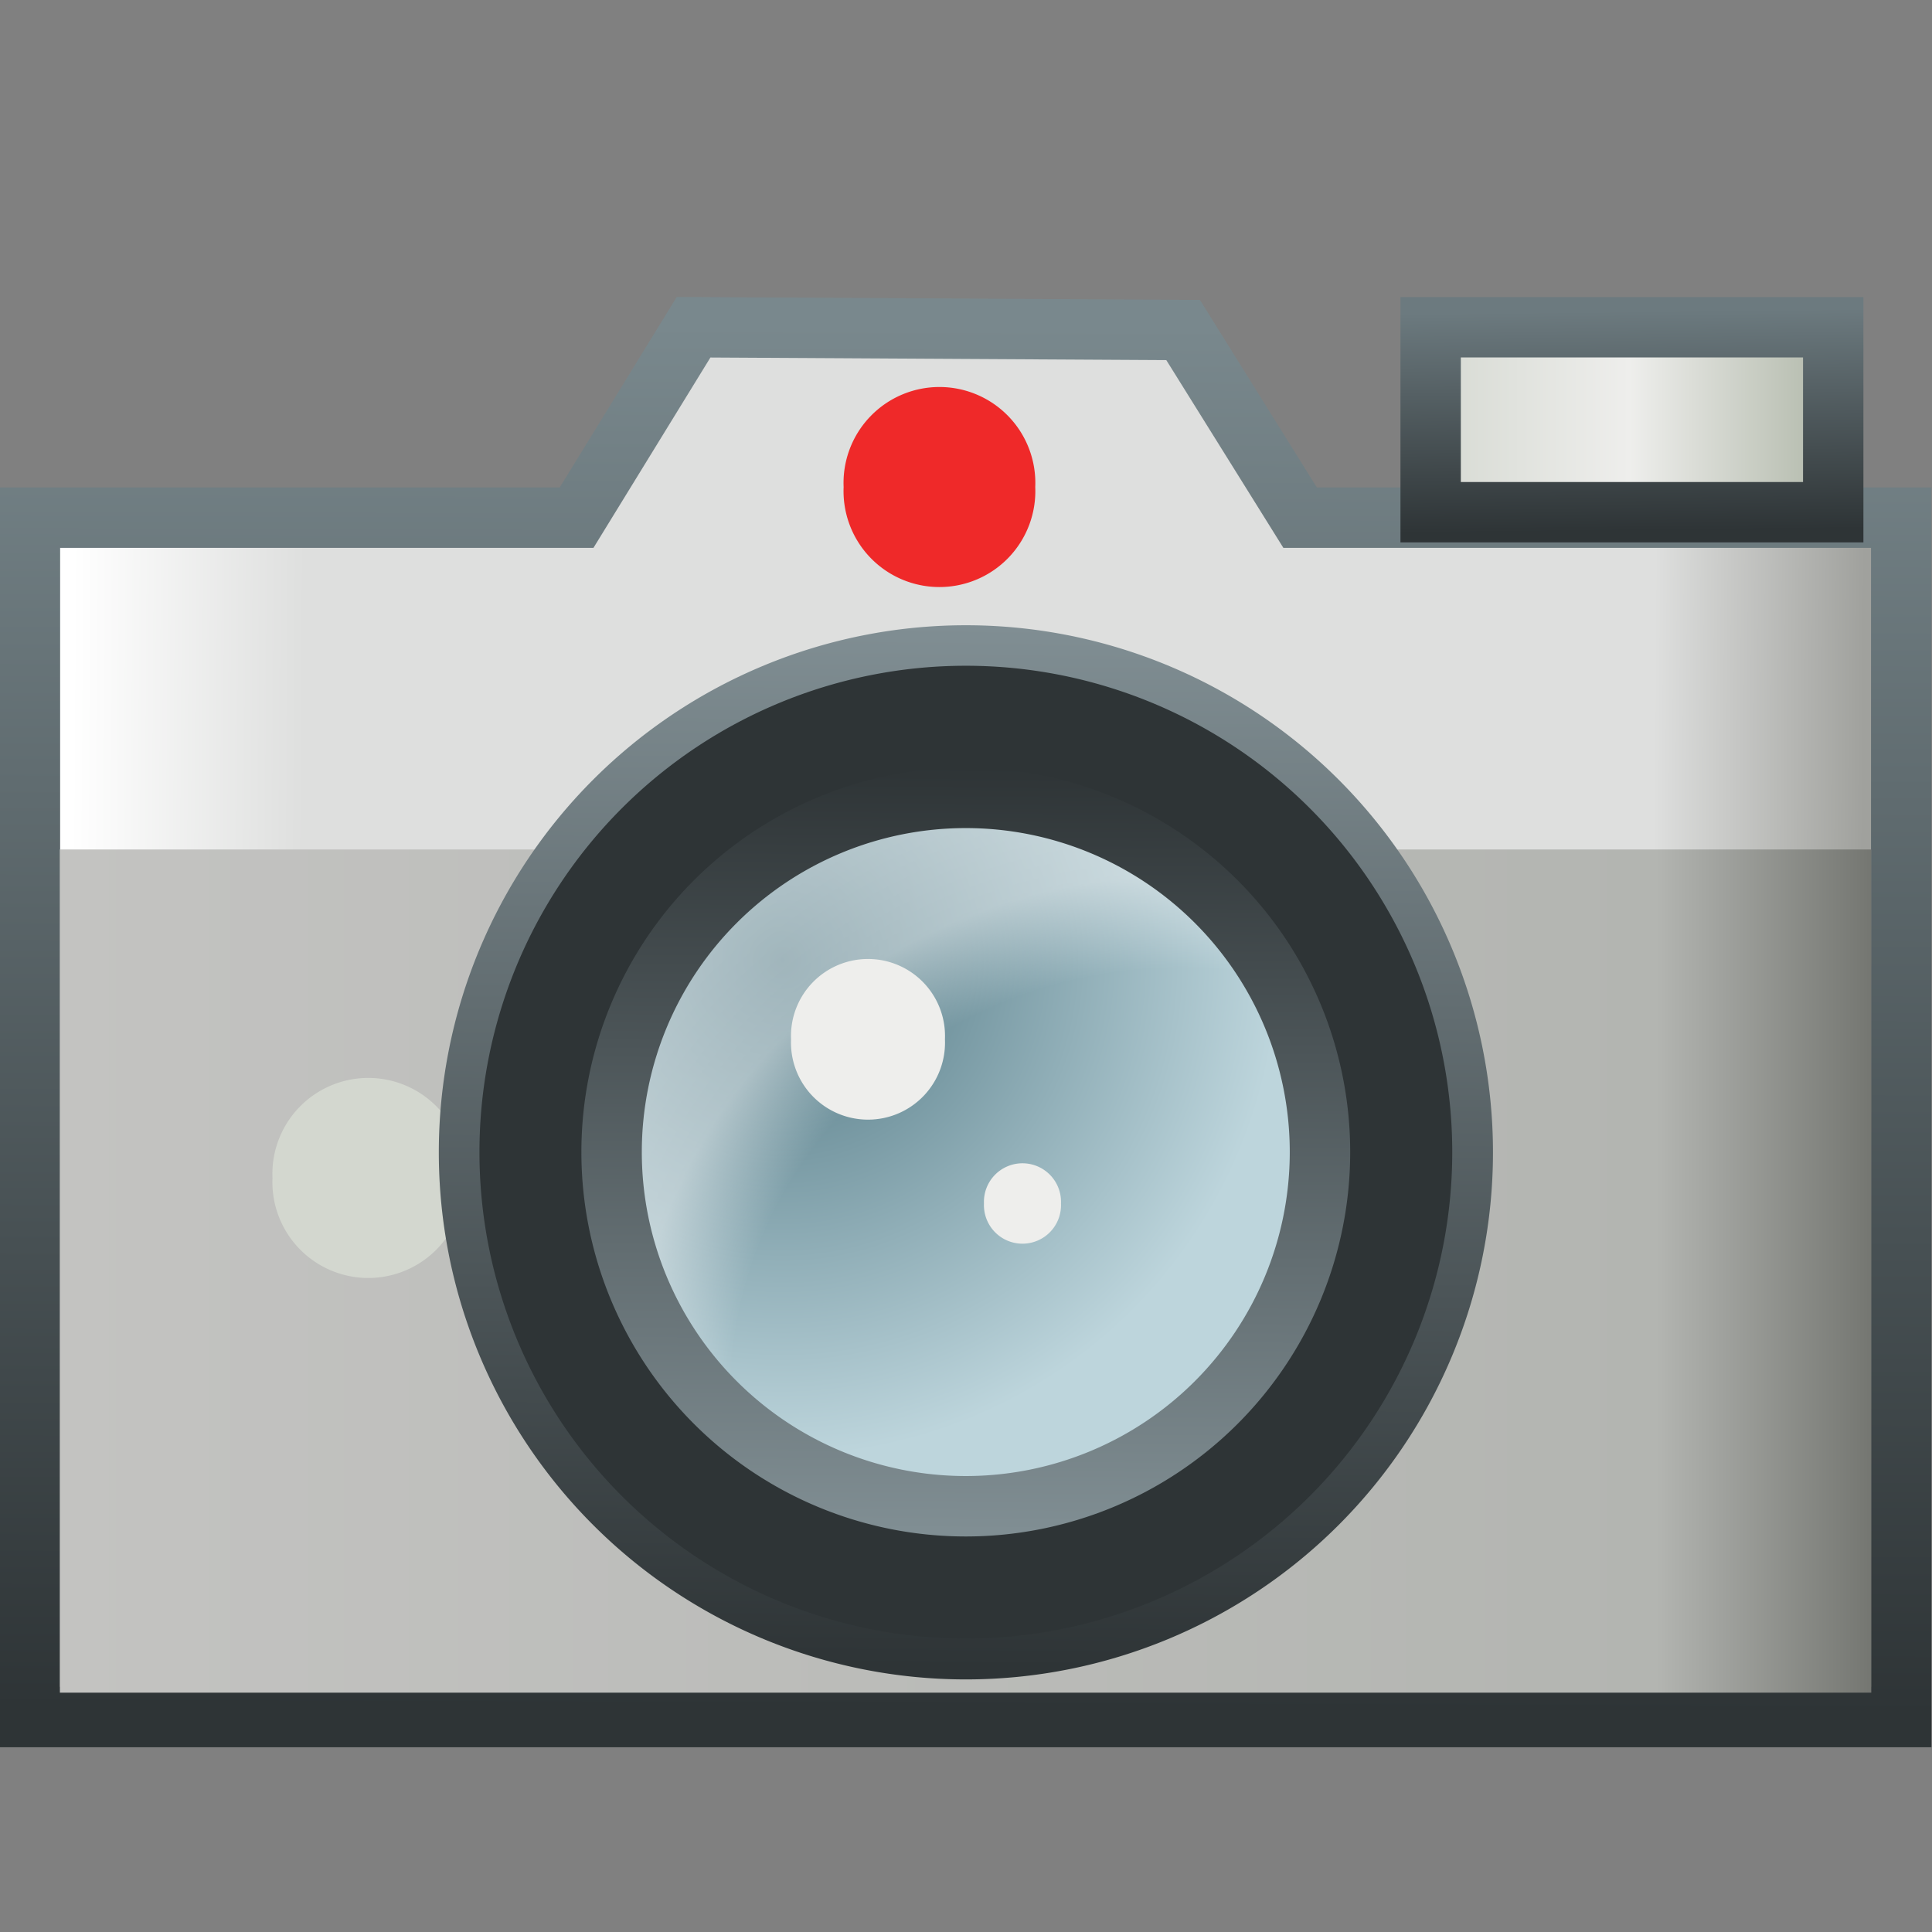 <?xml version="1.0" encoding="UTF-8" standalone="no"?>
<!-- Created with Inkscape (http://www.inkscape.org/) -->

<svg
   xmlns:dc="http://purl.org/dc/elements/1.1/"
   xmlns:cc="http://creativecommons.org/ns#"
   xmlns:rdf="http://www.w3.org/1999/02/22-rdf-syntax-ns#"
   xmlns:svg="http://www.w3.org/2000/svg"
   xmlns="http://www.w3.org/2000/svg"
   xmlns:xlink="http://www.w3.org/1999/xlink"
   xmlns:sodipodi="http://sodipodi.sourceforge.net/DTD/sodipodi-0.dtd"
   xmlns:inkscape="http://www.inkscape.org/namespaces/inkscape"
   width="16px"
   height="16px"
   id="svg3917"
   version="1.1"
   inkscape:version="0.48.2 r9819"
   sodipodi:docname="take.svg">
  <rect width="100%" height="100%" fill="#808080" stroke="none"/>
  <defs
     id="defs3919">
    <linearGradient
       id="linearGradient4742">
      <stop
         style="stop-color:#c3c3c1;stop-opacity:1;"
         offset="0"
         id="stop4744" />
      <stop
         id="stop4750"
         offset="0.881"
         style="stop-color:#b3b5b1;stop-opacity:1;" />
      <stop
         style="stop-color:#747671;stop-opacity:1;"
         offset="1"
         id="stop4746" />
    </linearGradient>
    <linearGradient
       id="linearGradient4548">
      <stop
         id="stop4550"
         offset="0"
         style="stop-color:#ffffff;stop-opacity:1;" />
      <stop
         style="stop-color:#dedfde;stop-opacity:1;"
         offset="0.13"
         id="stop4552" />
      <stop
         style="stop-color:#dedfde;stop-opacity:1;"
         offset="0.883"
         id="stop4554" />
      <stop
         id="stop4556"
         offset="1"
         style="stop-color:#a0a19d;stop-opacity:1;" />
    </linearGradient>
    <linearGradient
       id="linearGradient4538">
      <stop
         style="stop-color:#79888d;stop-opacity:1;"
         offset="0"
         id="stop4540" />
      <stop
         style="stop-color:#2e3436;stop-opacity:1;"
         offset="1"
         id="stop4542" />
    </linearGradient>
    <linearGradient
       id="linearGradient4529">
      <stop
         style="stop-color:#6c7a7f;stop-opacity:1;"
         offset="0"
         id="stop4531" />
      <stop
         style="stop-color:#2e3436;stop-opacity:1;"
         offset="1"
         id="stop4533" />
    </linearGradient>
    <linearGradient
       id="linearGradient4519">
      <stop
         style="stop-color:#d3d7cf;stop-opacity:1"
         offset="0"
         id="stop4521" />
      <stop
         id="stop4527"
         offset="0.5"
         style="stop-color:#eeeeec;stop-opacity:1" />
      <stop
         style="stop-color:#aab2a2;stop-opacity:1;"
         offset="1"
         id="stop4523" />
    </linearGradient>
    <linearGradient
       id="linearGradient4503">
      <stop
         style="stop-color:#ffffff;stop-opacity:1;"
         offset="0"
         id="stop4505" />
      <stop
         id="stop4515"
         offset="0.13"
         style="stop-color:#dedfde;stop-opacity:1;" />
      <stop
         id="stop4513"
         offset="0.833"
         style="stop-color:#dedfde;stop-opacity:1;" />
      <stop
         style="stop-color:#a0a19d;stop-opacity:1;"
         offset="1"
         id="stop4507" />
    </linearGradient>
    <linearGradient
       id="linearGradient4489">
      <stop
         style="stop-color:#ffffff;stop-opacity:0;"
         offset="0"
         id="stop4491" />
      <stop
         id="stop4497"
         offset="0.615"
         style="stop-color:#ffffff;stop-opacity:0;" />
      <stop
         style="stop-color:#ffffff;stop-opacity:0.444;"
         offset="0.75"
         id="stop4501" />
      <stop
         style="stop-color:#ffffff;stop-opacity:0.504;"
         offset="1"
         id="stop4493" />
    </linearGradient>
    <linearGradient
       id="linearGradient4473">
      <stop
         style="stop-color:#808e93;stop-opacity:1;"
         offset="0"
         id="stop4475" />
      <stop
         style="stop-color:#2e3436;stop-opacity:1;"
         offset="1"
         id="stop4477" />
    </linearGradient>
    <linearGradient
       id="linearGradient4465">
      <stop
         style="stop-color:#2e3436;stop-opacity:1;"
         offset="0"
         id="stop4467" />
      <stop
         style="stop-color:#808e93;stop-opacity:1;"
         offset="1"
         id="stop4469" />
    </linearGradient>
    <linearGradient
       id="linearGradient4453">
      <stop
         style="stop-color:#4f7682;stop-opacity:1;"
         offset="0"
         id="stop4455" />
      <stop
         style="stop-color:#bdd5dc;stop-opacity:1;"
         offset="1"
         id="stop4457" />
    </linearGradient>
    <radialGradient
       inkscape:collect="always"
       xlink:href="#linearGradient4453"
       id="radialGradient4459"
       cx="7.26"
       cy="8.24"
       fx="7.26"
       fy="8.24"
       r="3.581"
       gradientUnits="userSpaceOnUse" />
    <linearGradient
       inkscape:collect="always"
       xlink:href="#linearGradient4473"
       id="linearGradient4471"
       x1="8.516"
       y1="13.455"
       x2="8.585"
       y2="5.73"
       gradientUnits="userSpaceOnUse" />
    <linearGradient
       inkscape:collect="always"
       xlink:href="#linearGradient4473"
       id="linearGradient4479"
       x1="8.537"
       y1="5.831"
       x2="8.456"
       y2="13.335"
       gradientUnits="userSpaceOnUse" />
    <radialGradient
       inkscape:collect="always"
       xlink:href="#linearGradient4489"
       id="radialGradient4495"
       cx="10.904"
       cy="12.114"
       fx="10.904"
       fy="12.114"
       r="3.936"
       gradientUnits="userSpaceOnUse"
       gradientTransform="matrix(1.879,0.012,-0.012,1.771,-9.584,-9.53)" />
    <linearGradient
       inkscape:collect="always"
       xlink:href="#linearGradient4519"
       id="linearGradient4525"
       x1="10.699"
       y1="2.485"
       x2="15.429"
       y2="2.485"
       gradientUnits="userSpaceOnUse"
       gradientTransform="matrix(0.791,0,0,0.764,3.166,0.64)" />
    <linearGradient
       inkscape:collect="always"
       xlink:href="#linearGradient4529"
       id="linearGradient4535"
       x1="12.206"
       y1="2.541"
       x2="12.233"
       y2="4.929"
       gradientUnits="userSpaceOnUse"
       gradientTransform="matrix(0.791,0,0,0.764,3.166,0.64)" />
    <linearGradient
       inkscape:collect="always"
       xlink:href="#linearGradient4538"
       id="linearGradient4544"
       x1="8.264"
       y1="2.699"
       x2="8.224"
       y2="14.164"
       gradientUnits="userSpaceOnUse" />
    <linearGradient
       inkscape:collect="always"
       xlink:href="#linearGradient4548"
       id="linearGradient4546"
       gradientUnits="userSpaceOnUse"
       gradientTransform="matrix(1,0,0,1.05,0,-0.711)"
       x1="0.583"
       y1="8.915"
       x2="15.409"
       y2="9.013" />
    <linearGradient
       inkscape:collect="always"
       xlink:href="#linearGradient4742"
       id="linearGradient4748"
       x1="0.496"
       y1="10.526"
       x2="15.497"
       y2="10.526"
       gradientUnits="userSpaceOnUse" />
  </defs>
  <sodipodi:namedview
     id="base"
     pagecolor="#303030"
     bordercolor="#666666"
     borderopacity="1.0"
     inkscape:pageopacity="1"
     inkscape:pageshadow="2"
     inkscape:zoom="44.395604"
     inkscape:cx="4.2972162"
     inkscape:cy="7.7419595"
     inkscape:current-layer="layer1"
     showgrid="true"
     inkscape:grid-bbox="true"
     inkscape:document-units="px"
     inkscape:snap-global="false"
     inkscape:window-width="2560"
     inkscape:window-height="1468"
     inkscape:window-x="0"
     inkscape:window-y="0"
     inkscape:window-maximized="1">
    <inkscape:grid
       type="xygrid"
       id="grid3925"
       empspacing="5"
       visible="true"
       enabled="true"
       snapvisiblegridlinesonly="true"
       color="#a3a3ff"
       opacity="0.153"
       empcolor="#f2f2ff"
       empopacity="0.251" />
  </sodipodi:namedview>
  <g
     id="layer1"
     inkscape:label="Layer 1"
     inkscape:groupmode="layer">
    <path
       style="color:#000000;fill:url(#linearGradient4546);fill-opacity:1;stroke:url(#linearGradient4544);stroke-width:0.5;stroke-linecap:round;stroke-linejoin:miter;stroke-miterlimit:4;stroke-opacity:1;stroke-dashoffset:0;marker:none;visibility:visible;display:inline;overflow:visible;enable-background:accumulate"
       d="m 0.248,4.287 4.527,0 0.969,-1.577 4.054,0.023 0.969,1.554 4.978,0 0,9.933 -15.497,0 z"
       id="rect3927"
       inkscape:connector-curvature="0"
       sodipodi:nodetypes="ccccccccc" />
    <rect
       style="color:#000000;fill:url(#linearGradient4748);stroke:none;stroke-width:0.5;marker:none;visibility:visible;display:inline;overflow:visible;enable-background:accumulate;fill-opacity:1"
       id="rect4740"
       width="15.001"
       height="6.983"
       x="0.496"
       y="7.035" />
    <path
       sodipodi:type="arc"
       style="color:#000000;fill:url(#radialGradient4459);fill-opacity:1;fill-rule:nonzero;stroke:none;stroke-width:0.473;marker:none;visibility:visible;display:inline;overflow:visible;enable-background:accumulate"
       id="path4437"
       sodipodi:cx="8.5819311"
       sodipodi:cy="9.625495"
       sodipodi:rx="3.5814357"
       sodipodi:ry="3.5814357"
       d="m 12.163,9.625 a 3.581,3.581 0 1 1 -7.163,0 3.581,3.581 0 1 1 7.163,0 z"
       transform="matrix(1.149,0,0,1.149,-1.861,-1.516)" />
    <path
       transform="matrix(1.468,0,0,1.468,-2.438,-8.245)"
       d="m 7.501,8.364 a 0.541,0.541 0 1 1 -1.081,0 0.541,0.541 0 1 1 1.081,0 z"
       sodipodi:ry="0.54059404"
       sodipodi:rx="0.54059404"
       sodipodi:cy="8.364109"
       sodipodi:cx="6.9601488"
       id="path4752"
       style="color:#000000;fill:#ef2929;fill-opacity:1;fill-rule:nonzero;stroke:none;stroke-width:0.5;marker:none;visibility:visible;display:inline;overflow:visible;enable-background:accumulate"
       sodipodi:type="arc" />
    <path
       transform="matrix(1.468,0,0,1.468,-7.168,-2.523)"
       d="m 7.501,8.364 a 0.541,0.541 0 1 1 -1.081,0 0.541,0.541 0 1 1 1.081,0 z"
       sodipodi:ry="0.54059404"
       sodipodi:rx="0.54059404"
       sodipodi:cy="8.364109"
       sodipodi:cx="6.9601488"
       id="path4754"
       style="color:#000000;fill:#d3d7cf;fill-opacity:1;fill-rule:nonzero;stroke:none;stroke-width:0.5;marker:none;visibility:visible;display:inline;overflow:visible;enable-background:accumulate"
       sodipodi:type="arc" />
    <path
       transform="matrix(1.149,0,0,1.149,-1.861,-1.516)"
       d="m 12.163,9.625 a 3.581,3.581 0 1 1 -7.163,0 3.581,3.581 0 1 1 7.163,0 z"
       sodipodi:ry="3.5814357"
       sodipodi:rx="3.5814357"
       sodipodi:cy="9.625495"
       sodipodi:cx="8.5819311"
       id="path4451"
       style="color:#000000;fill:none;stroke:url(#linearGradient4479);stroke-width:0.435;marker:none;visibility:visible;display:inline;overflow:visible;enable-background:accumulate"
       sodipodi:type="arc" />
    <path
       sodipodi:type="arc"
       style="color:#000000;fill:none;stroke:#2e3436;stroke-width:1.016;stroke-miterlimit:4;stroke-dasharray:none;marker:none;visibility:visible;display:inline;overflow:visible;enable-background:accumulate"
       id="path4461"
       sodipodi:cx="8.5819311"
       sodipodi:cy="9.625495"
       sodipodi:rx="3.5814357"
       sodipodi:ry="3.5814357"
       d="m 12.163,9.625 a 3.581,3.581 0 1 1 -7.163,0 3.581,3.581 0 1 1 7.163,0 z"
       transform="matrix(0.985,0,0,0.985,-0.454,0.061)" />
    <path
       sodipodi:type="arc"
       style="color:#000000;fill:url(#radialGradient4495);fill-opacity:1;stroke:url(#linearGradient4471);stroke-width:0.611;marker:none;visibility:visible;display:inline;overflow:visible;enable-background:accumulate"
       id="path4463"
       sodipodi:cx="8.5819311"
       sodipodi:cy="9.625495"
       sodipodi:rx="3.5814357"
       sodipodi:ry="3.5814357"
       d="m 12.163,9.625 a 3.581,3.581 0 1 1 -7.163,0 3.581,3.581 0 1 1 7.163,0 z"
       transform="matrix(0.819,0,0,0.819,0.97,1.658)" />
    <rect
       style="color:#000000;fill:url(#linearGradient4525);fill-opacity:1;fill-rule:nonzero;stroke:url(#linearGradient4535);stroke-width:0.5;stroke-linecap:round;stroke-linejoin:miter;stroke-miterlimit:4;stroke-opacity:1;stroke-dasharray:none;stroke-dashoffset:0;marker:none;visibility:visible;display:inline;overflow:visible;enable-background:accumulate"
       id="rect4517"
       width="3.334"
       height="1.532"
       x="11.848"
       y="2.71" />
    <path
       sodipodi:type="arc"
       style="color:#000000;fill:#eeeeec;fill-opacity:1;fill-rule:nonzero;stroke:none;stroke-width:0.5;marker:none;visibility:visible;display:inline;overflow:visible;enable-background:accumulate"
       id="path4727"
       sodipodi:cx="6.9601488"
       sodipodi:cy="8.364109"
       sodipodi:rx="0.54059404"
       sodipodi:ry="0.54059404"
       d="m 7.501,8.364 a 0.541,0.541 0 1 1 -1.081,0 0.541,0.541 0 1 1 1.081,0 z"
       transform="matrix(1.179,0,0,1.179,-1.018,-1.254)" />
    <path
       transform="matrix(0.59,0,0,0.59,4.361,5.032)"
       d="m 7.501,8.364 a 0.541,0.541 0 1 1 -1.081,0 0.541,0.541 0 1 1 1.081,0 z"
       sodipodi:ry="0.54059404"
       sodipodi:rx="0.54059404"
       sodipodi:cy="8.364109"
       sodipodi:cx="6.9601488"
       id="path4729"
       style="color:#000000;fill:#eeeeec;fill-opacity:1;fill-rule:nonzero;stroke:none;stroke-width:0.5;marker:none;visibility:visible;display:inline;overflow:visible;enable-background:accumulate"
       sodipodi:type="arc" />
  </g>
</svg>
